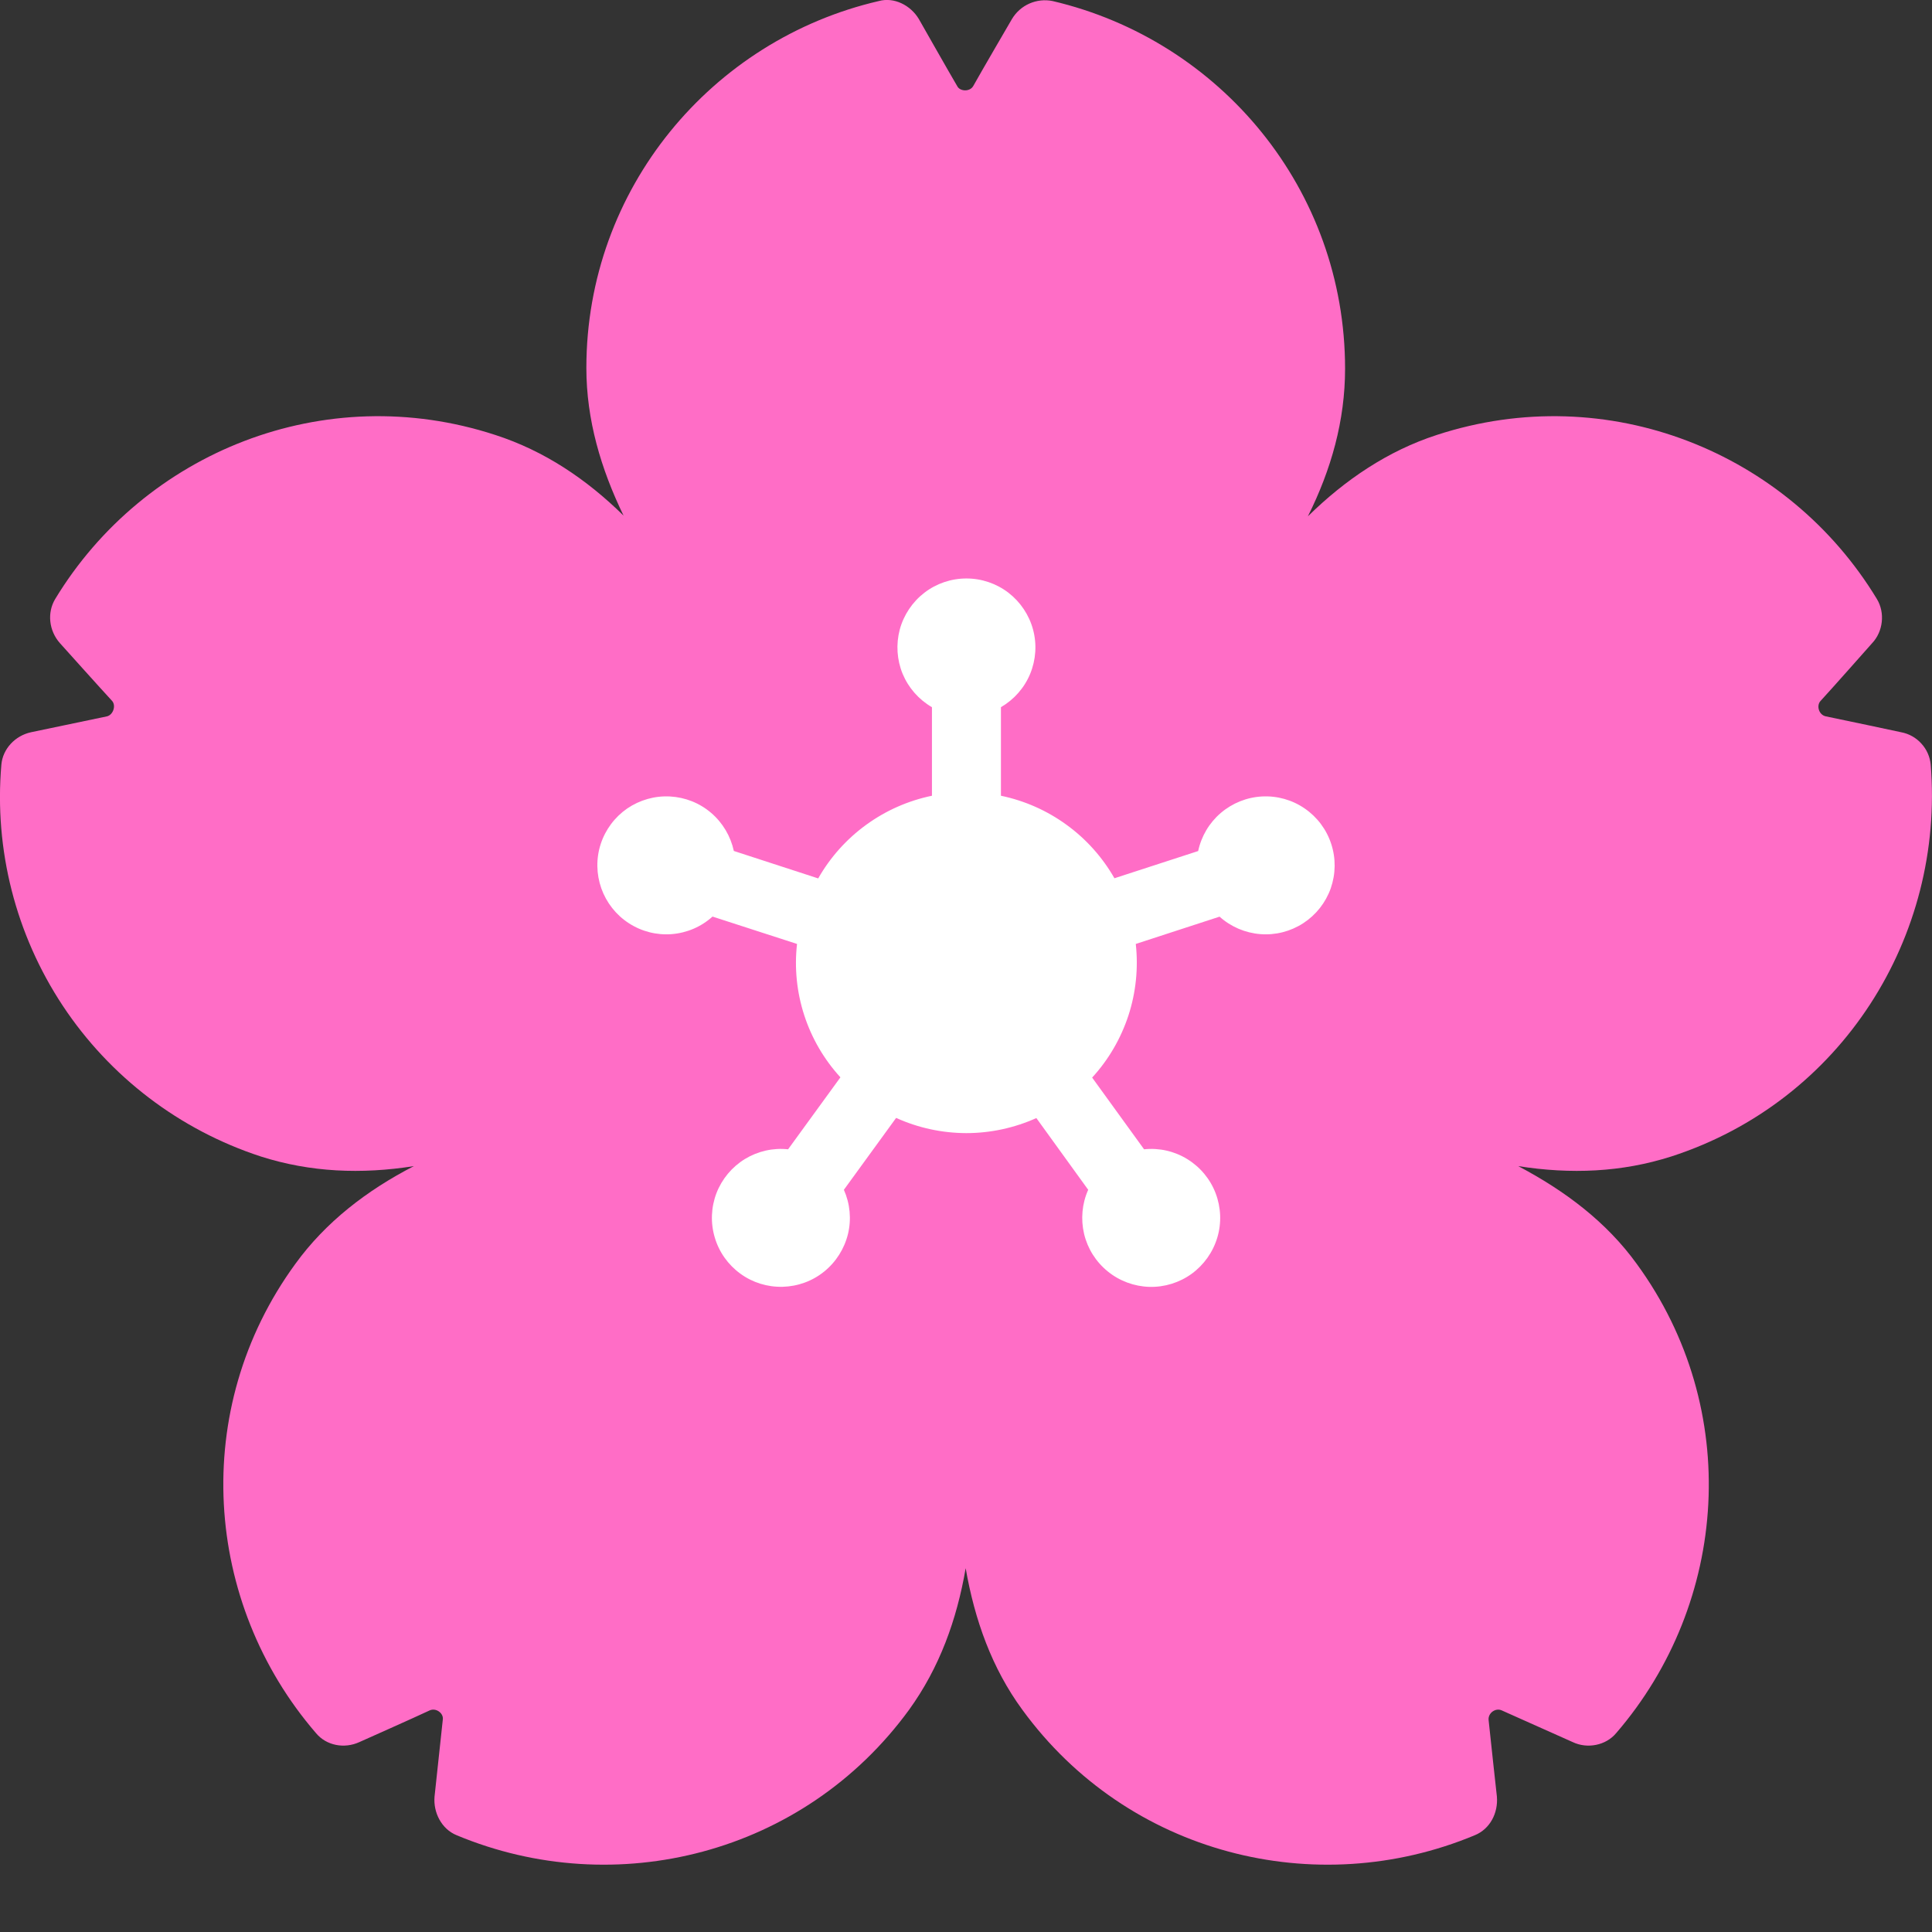 <svg width="24" height="24" viewBox="0 0 24 24" fill="none" xmlns="http://www.w3.org/2000/svg">
<rect x="0" y="0" width="24" height="24" fill="#333333" stroke="none"/>
<path d="M20.762 14.366C22.879 13.68 24.156 11.632 23.984 9.499C23.975 9.401 23.934 9.308 23.867 9.236C23.801 9.163 23.713 9.114 23.616 9.096C23.616 9.096 22.853 8.933 22.682 8.899C22.596 8.882 22.562 8.77 22.613 8.71C22.725 8.59 23.256 7.99 23.256 7.99C23.393 7.845 23.419 7.613 23.316 7.442C22.211 5.617 19.974 4.709 17.849 5.403C17.241 5.6 16.709 5.96 16.247 6.414C16.538 5.831 16.709 5.223 16.709 4.58C16.709 2.352 15.158 0.501 13.076 0.013C12.979 -0.007 12.879 0.004 12.788 0.044C12.697 0.084 12.622 0.151 12.571 0.236C12.571 0.236 12.176 0.913 12.091 1.067C12.048 1.144 11.928 1.135 11.894 1.075C11.808 0.93 11.414 0.236 11.414 0.236C11.311 0.064 11.105 -0.039 10.917 0.013C8.843 0.493 7.284 2.344 7.284 4.571C7.284 5.214 7.464 5.823 7.746 6.405C7.284 5.951 6.761 5.6 6.152 5.403C4.027 4.709 1.791 5.617 0.685 7.442C0.583 7.613 0.608 7.836 0.745 7.99C0.745 7.99 1.268 8.573 1.388 8.702C1.448 8.762 1.405 8.882 1.328 8.899L0.386 9.096C0.188 9.139 0.034 9.302 0.017 9.499C-0.074 10.554 0.195 11.61 0.78 12.494C1.365 13.377 2.232 14.037 3.239 14.366C3.856 14.563 4.49 14.589 5.141 14.486C4.559 14.786 4.045 15.18 3.667 15.703C2.356 17.502 2.528 19.91 3.925 21.529C4.053 21.684 4.276 21.727 4.464 21.641C4.464 21.641 5.176 21.324 5.338 21.247C5.416 21.212 5.51 21.281 5.501 21.358L5.398 22.318C5.381 22.515 5.484 22.721 5.673 22.798C7.643 23.62 9.983 23.038 11.294 21.238C11.671 20.715 11.885 20.124 11.996 19.481C12.108 20.124 12.322 20.724 12.699 21.238C14.01 23.038 16.349 23.62 18.32 22.798C18.509 22.721 18.612 22.523 18.595 22.318C18.595 22.318 18.509 21.538 18.492 21.367C18.483 21.281 18.577 21.212 18.655 21.247L19.537 21.641C19.717 21.727 19.948 21.684 20.077 21.529C21.474 19.91 21.645 17.502 20.334 15.703C19.957 15.18 19.443 14.794 18.86 14.486C19.512 14.589 20.146 14.563 20.762 14.366Z" fill="#FF6DC6"/>
<path d="M12.434 8.785C12.597 8.69 12.725 8.545 12.797 8.371C12.869 8.196 12.882 8.003 12.833 7.821C12.784 7.639 12.676 7.478 12.527 7.363C12.377 7.248 12.194 7.186 12.005 7.186C11.816 7.186 11.633 7.248 11.483 7.363C11.334 7.478 11.226 7.639 11.177 7.821C11.129 8.003 11.141 8.196 11.213 8.371C11.286 8.545 11.413 8.69 11.577 8.785V9.885C11.282 9.946 11.003 10.069 10.76 10.246C10.516 10.423 10.313 10.65 10.164 10.912L9.116 10.571C9.076 10.387 8.977 10.22 8.834 10.098C8.691 9.975 8.511 9.904 8.322 9.894C8.134 9.884 7.948 9.937 7.792 10.043C7.637 10.15 7.521 10.305 7.462 10.485C7.404 10.664 7.407 10.858 7.47 11.036C7.533 11.213 7.653 11.366 7.811 11.468C7.969 11.571 8.157 11.619 8.345 11.604C8.533 11.589 8.711 11.513 8.851 11.386L9.901 11.726C9.867 12.025 9.898 12.327 9.991 12.613C10.084 12.899 10.237 13.161 10.44 13.383L9.79 14.277C9.602 14.257 9.414 14.3 9.253 14.398C9.092 14.497 8.968 14.646 8.9 14.822C8.833 14.998 8.825 15.191 8.879 15.372C8.932 15.553 9.044 15.711 9.197 15.822C9.349 15.933 9.534 15.99 9.723 15.985C9.911 15.98 10.093 15.914 10.239 15.795C10.386 15.676 10.489 15.512 10.534 15.329C10.578 15.146 10.56 14.953 10.483 14.78L11.132 13.887C11.405 14.011 11.702 14.075 12.003 14.076C12.303 14.076 12.6 14.012 12.874 13.889L13.518 14.78C13.441 14.952 13.424 15.145 13.467 15.328C13.511 15.512 13.614 15.675 13.761 15.794C13.907 15.913 14.089 15.98 14.277 15.986C14.466 15.991 14.651 15.934 14.804 15.823C14.956 15.712 15.068 15.554 15.122 15.373C15.176 15.193 15.168 14.999 15.101 14.823C15.034 14.647 14.91 14.498 14.749 14.399C14.589 14.3 14.4 14.257 14.212 14.277L13.567 13.386C13.771 13.164 13.924 12.9 14.018 12.614C14.111 12.328 14.142 12.025 14.109 11.726L15.15 11.387C15.29 11.513 15.468 11.589 15.656 11.604C15.844 11.619 16.032 11.571 16.19 11.468C16.348 11.365 16.468 11.213 16.531 11.035C16.593 10.857 16.596 10.664 16.537 10.484C16.479 10.305 16.363 10.15 16.207 10.043C16.052 9.936 15.865 9.884 15.677 9.894C15.489 9.904 15.309 9.976 15.165 10.099C15.022 10.221 14.923 10.388 14.884 10.572L13.844 10.91C13.695 10.649 13.492 10.422 13.249 10.246C13.006 10.069 12.728 9.946 12.434 9.885V8.785Z" fill="white"/>
</svg>
